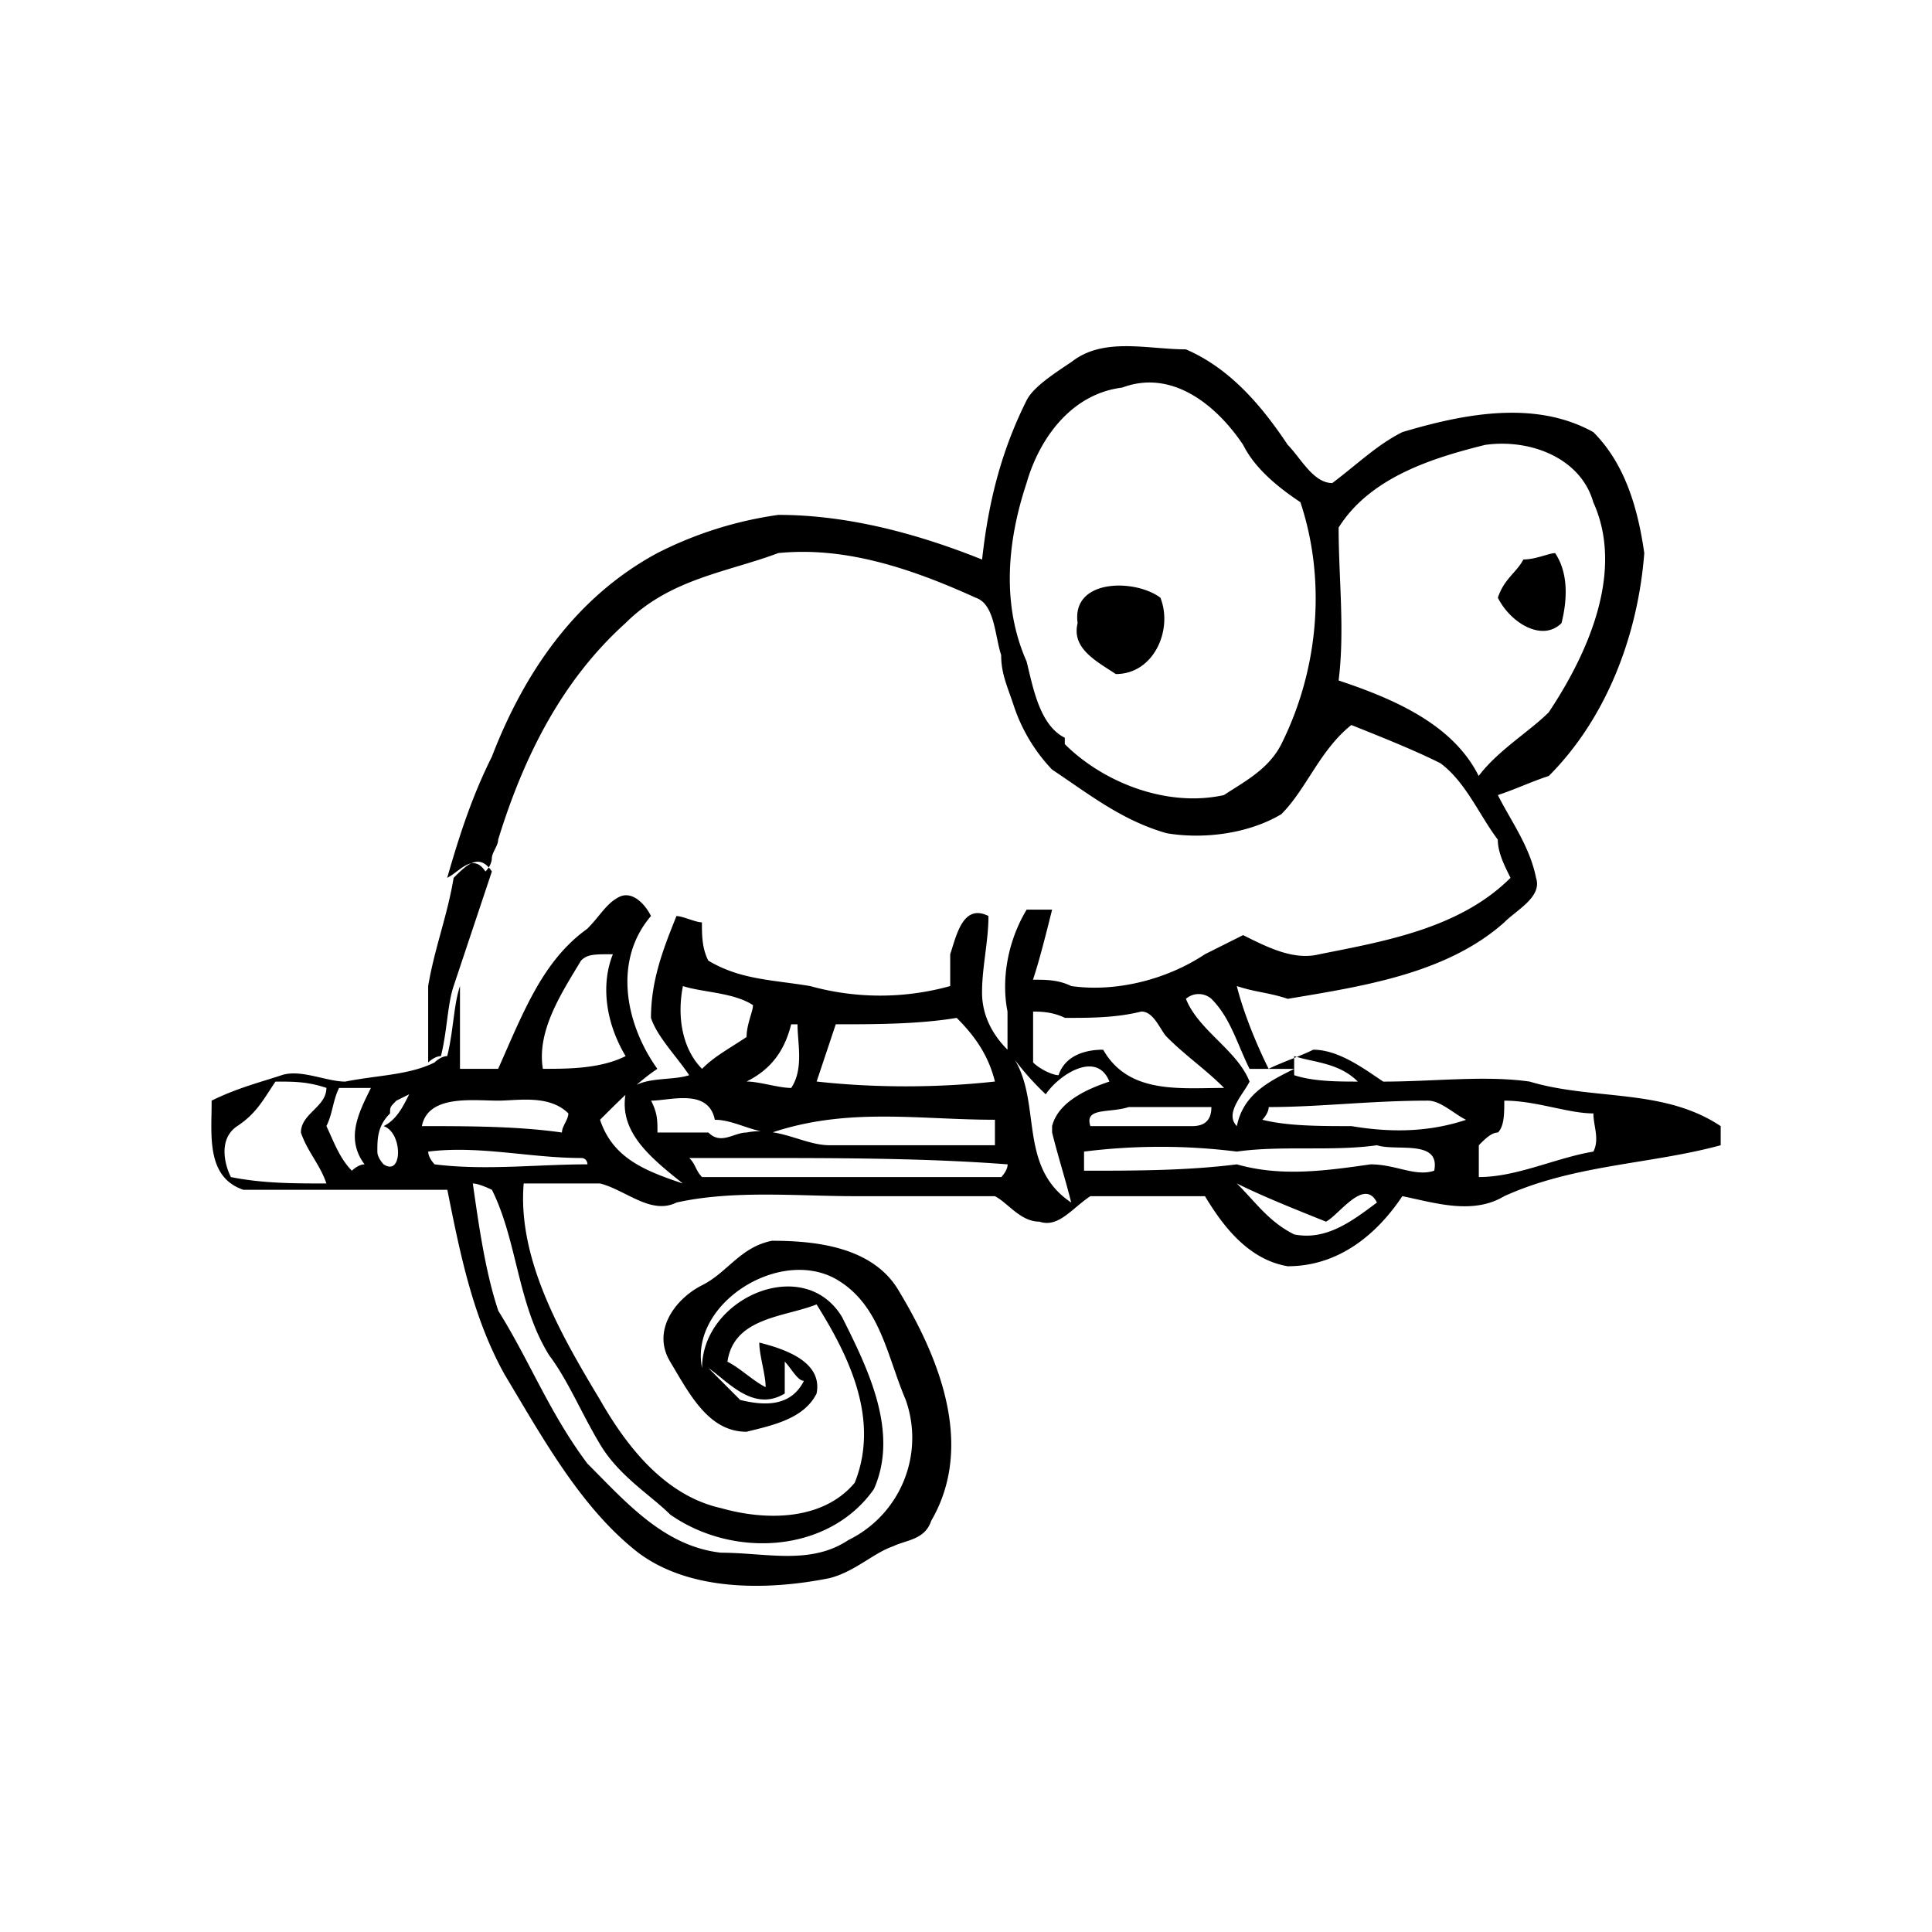 <svg xmlns="http://www.w3.org/2000/svg" width="100%" height="100%" viewBox="-3.36 -3.36 30.72 30.72"><path d="M13.674 2.398c.506-.405 1.214-.203 1.822-.203.709.304 1.215.911 1.62 1.519.202.202.405.607.708.607.405-.304.71-.607 1.114-.81 1.012-.303 2.126-.506 3.037 0 .506.506.709 1.215.81 1.924-.101 1.316-.607 2.632-1.518 3.543-.304.101-.507.203-.81.304.202.405.506.81.607 1.316.101.304-.304.506-.506.709-.911.81-2.227 1.012-3.442 1.215-.304-.102-.506-.102-.81-.203.101.405.304.911.506 1.316.203-.101.506-.202.709-.304.405 0 .81.304 1.113.507.81 0 1.62-.102 2.329 0 1.012.303 2.126.1 3.037.708v.304c-1.114.304-2.328.304-3.442.81-.506.304-1.114.101-1.62 0-.405.607-1.012 1.114-1.822 1.114-.608-.102-1.013-.608-1.316-1.114h-1.823c-.303.202-.506.506-.81.405-.303 0-.506-.304-.708-.405H10.23c-.91 0-1.923-.101-2.834.101-.405.203-.81-.202-1.215-.303H4.967c-.101 1.214.607 2.43 1.215 3.442.405.708 1.012 1.518 1.923 1.72.71.203 1.62.203 2.126-.404.405-1.013-.1-2.025-.607-2.835-.506.203-1.316.203-1.417.911.202.101.405.304.607.405 0-.202-.101-.506-.101-.709.405.102 1.012.304.911.81-.202.405-.709.507-1.114.608-.607 0-.91-.608-1.214-1.114-.304-.506.1-1.012.506-1.215.405-.202.607-.607 1.113-.708.709 0 1.62.1 2.025.81.608 1.012 1.215 2.43.506 3.644-.1.304-.405.304-.607.405-.304.101-.608.405-1.012.506-1.013.203-2.228.203-3.038-.405-.91-.708-1.518-1.822-2.126-2.834-.506-.911-.708-1.924-.91-2.936H.512c-.608-.203-.503-.9-.507-1.418.405-.202.81-.303 1.114-.405.304-.1.709.102 1.012.102.507-.102 1.013-.102 1.418-.304 0 0 .1-.101.202-.101.101-.405.101-.81.203-1.114v1.316h.607c.405-.91.709-1.72 1.417-2.227.203-.203.304-.405.507-.506.202-.101.405.101.506.303-.608.71-.405 1.722.101 2.43-.304.203-.607.506-.911.81.202.608.709.81 1.316 1.013-.506-.405-1.012-.81-.911-1.418.202-.304.709-.202 1.012-.304-.202-.303-.506-.607-.607-.91 0-.608.202-1.114.405-1.62.101 0 .304.1.405.1 0 .203 0 .406.101.608.506.304 1.012.304 1.62.405a4.16 4.16 0 002.227 0v-.506c.101-.304.203-.81.608-.608 0 .405-.102.81-.102 1.215s.203.709.405.911c.608.71.101 1.823 1.013 2.43-.102-.405-.203-.708-.304-1.113v-.102c.101-.405.607-.607.911-.708-.202-.507-.81-.102-1.012.202a4.375 4.375 0 01-.608-.709v-.607c-.101-.506 0-1.114.304-1.62h.405c-.101.405-.203.81-.304 1.114.203 0 .405 0 .608.101.708.101 1.518-.101 2.126-.506l.607-.304c.405.203.81.405 1.215.304 1.012-.203 2.227-.405 3.037-1.215-.101-.202-.202-.405-.202-.607-.304-.405-.507-.912-.912-1.215-.404-.203-.91-.405-1.417-.608-.506.405-.709 1.013-1.113 1.418-.507.303-1.215.405-1.823.303-.708-.202-1.215-.607-1.822-1.012a2.697 2.697 0 01-.608-1.012c-.1-.304-.202-.507-.202-.81-.101-.304-.101-.81-.405-.911-1.114-.507-2.126-.81-3.138-.71-.81.305-1.721.406-2.43 1.114-1.013.912-1.62 2.126-2.025 3.443 0 .1-.101.202-.101.303 0 0 0 .102-.101.203-.203-.304-.405 0-.608.101.203-.709.405-1.316.709-1.924.506-1.316 1.316-2.53 2.632-3.24a6.108 6.108 0 011.924-.607c1.113 0 2.227.304 3.24.71.1-.912.303-1.722.708-2.532.101-.202.405-.405.709-.607m.81.405c-.81.1-1.317.81-1.52 1.518-.303.911-.404 1.924 0 2.835.102.405.203 1.012.608 1.215v.101c.608.607 1.62 1.012 2.531.81.304-.203.709-.405.912-.81.607-1.215.708-2.632.303-3.847-.303-.203-.708-.506-.91-.911-.406-.608-1.115-1.215-1.924-.911m3.442 2.227c0 .81.1 1.62 0 2.43.91.303 1.822.708 2.227 1.518.304-.405.81-.708 1.114-1.012.607-.911 1.214-2.227.708-3.341-.202-.709-1.012-1.012-1.72-.911-.81.202-1.823.506-2.33 1.316M5.879 11.914c-.304.506-.708 1.114-.607 1.721.405 0 .91 0 1.316-.202-.304-.506-.405-1.114-.203-1.62-.303 0-.405 0-.506.101m1.62.405c-.101.506 0 1.012.304 1.316.202-.202.405-.304.708-.506 0-.202.102-.405.102-.506-.304-.203-.81-.203-1.114-.304m7.998.203c.202.506.81.81 1.012 1.316-.1.202-.405.506-.202.708.101-.506.506-.708.911-.91h-.709c-.202-.406-.303-.81-.607-1.114a.308.308 0 00-.405 0m-2.43.202v.81c.101.101.304.202.405.202.101-.303.405-.405.709-.405.405.71 1.215.608 1.923.608-.303-.304-.607-.506-.91-.81-.102-.101-.203-.405-.406-.405-.405.101-.81.101-1.215.101-.202-.1-.405-.1-.506-.1m-3.847.202c-.101.404-.304.708-.709.91.203 0 .507.102.71.102.202-.304.1-.709.1-1.012h-.1m.708 0l-.304.91c.911.102 1.924.102 2.835 0-.101-.404-.304-.708-.608-1.012-.607.102-1.316.102-1.923.102m7.289.506v.303c.304.102.709.102 1.012.102-.303-.304-.708-.304-1.012-.405m-16.198.405c-.203.303-.304.506-.608.708-.303.203-.202.608-.101.81.506.102 1.012.102 1.519.102-.102-.304-.304-.507-.405-.81 0-.304.405-.405.405-.71-.304-.1-.507-.1-.81-.1m1.012.1c-.101.203-.101.406-.202.608.1.203.202.507.405.709 0 0 .1-.101.202-.101-.304-.405-.101-.81.101-1.215h-.506m.911.202c-.101.102-.101.102-.101.203-.202.202-.202.405-.202.607 0 .102.1.203.1.203.305.202.305-.506 0-.608.203-.1.305-.303.406-.506l-.203.101v-.1.1m4.05 0c.101.203.101.304.101.507h.81c.202.202.405 0 .607 0 .507-.102.912.202 1.317.202h2.632v-.405c-1.215 0-2.329-.202-3.544.203-.303 0-.607-.203-.91-.203-.102-.506-.71-.304-1.013-.304m-3.645.405c.709 0 1.519 0 2.227.102 0-.102.102-.203.102-.304-.304-.304-.81-.203-1.114-.203-.405 0-1.114-.1-1.215.405m10.63 0h1.62c.203 0 .304-.1.304-.303h-1.316c-.304.1-.709 0-.608.303m2.835-.303c0 .1-.101.202-.101.202.405.101.91.101 1.417.101.608.102 1.215.102 1.822-.1-.202-.102-.405-.305-.607-.305-.911 0-1.721.102-2.531.102m3.746-.102c0 .203 0 .405-.101.507-.102 0-.203.1-.304.202v.506c.607 0 1.215-.303 1.822-.405.101-.202 0-.405 0-.607-.405 0-.91-.203-1.417-.203m-17.11.81c0 .102.102.203.102.203.81.101 1.62 0 2.43 0 0 0 0-.101-.102-.101-.81 0-1.62-.203-2.43-.102m4.151.102c.102.1.102.202.203.303h4.758s.101-.101.101-.202c-1.316-.101-2.733-.101-4.05-.101H7.6m6.277-.102v.304c.81 0 1.62 0 2.43-.101.708.202 1.417.101 2.126 0 .405 0 .709.202 1.012.101.101-.506-.607-.304-.91-.405-.71.101-1.52 0-2.228.101a9.757 9.757 0 00-2.43 0m2.43.507c.304.303.506.607.911.81.506.1.911-.203 1.316-.507-.202-.405-.607.203-.81.304-.506-.203-1.012-.405-1.417-.607m-12.149 0c.101.708.203 1.417.405 2.024.506.81.81 1.62 1.417 2.43.608.607 1.215 1.316 2.126 1.417.71 0 1.418.203 2.025-.202a1.808 1.808 0 00.911-2.227c-.303-.709-.405-1.519-1.113-1.924-.911-.506-2.329.405-2.126 1.417 0-1.113 1.62-1.822 2.227-.81.405.81.911 1.823.506 2.734-.708 1.012-2.227 1.114-3.24.405-.303-.304-.81-.607-1.113-1.114-.304-.506-.506-1.012-.81-1.417-.506-.81-.506-1.822-.911-2.632 0 0-.203-.101-.304-.101m4.96 2.834v.506c-.505.304-.91-.202-1.214-.405l.506.507c.405.1.81.1 1.013-.304-.102 0-.203-.203-.304-.304M20.862 5.536c.202 0 .405-.101.506-.101.202.304.202.709.101 1.113-.304.304-.81 0-1.012-.404.1-.304.303-.405.405-.608m-7.087 1.012c-.101-.708.911-.708 1.316-.404.202.506-.101 1.214-.709 1.214-.303-.202-.708-.405-.607-.81zm-9.922 4.05c-.1.607-.303 1.114-.405 1.721v1.215s.102-.101.203-.101c.101-.405.101-.81.202-1.114l.608-1.822c-.203-.304-.405-.101-.608.101zm9.416 4.05c0-.102 0-.102 0 0z"/></svg>